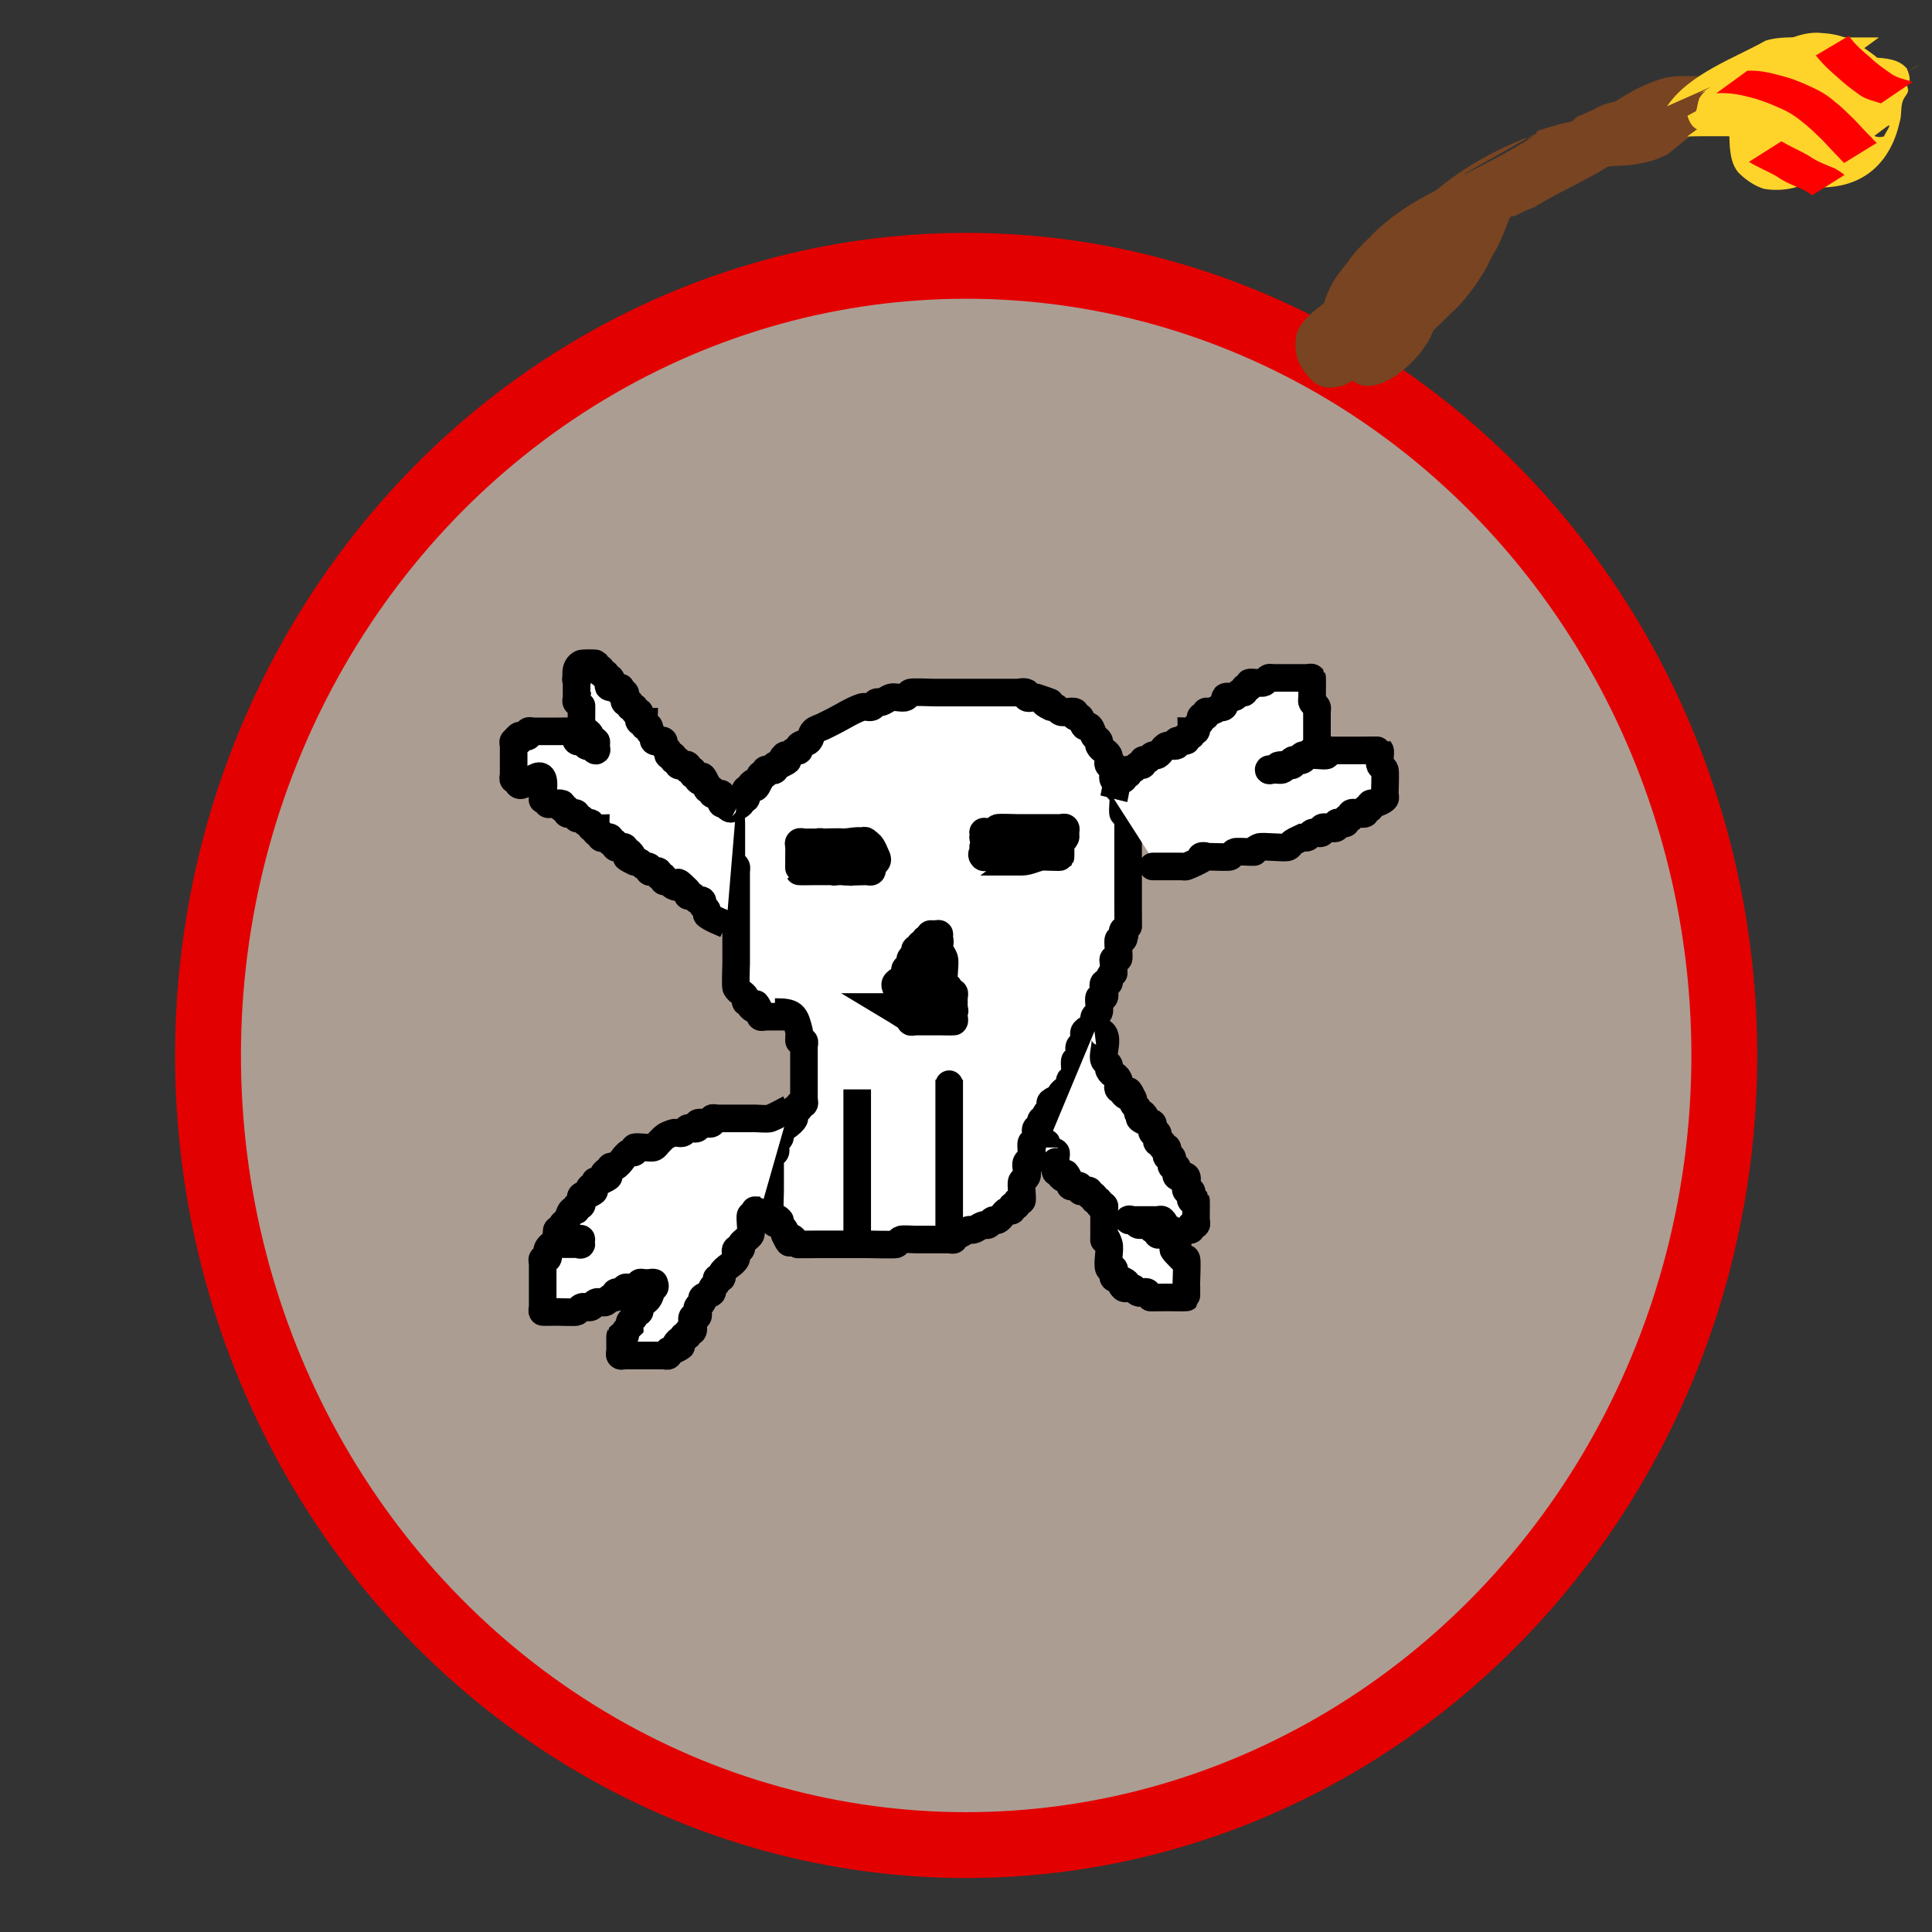 <?xml version="1.0" encoding="UTF-8" standalone="no"?>
<!-- Created with Inkscape (http://www.inkscape.org/) -->

<svg
   xmlns:dc="http://purl.org/dc/elements/1.1/"
   xmlns:cc="http://creativecommons.org/ns#"
   xmlns:rdf="http://www.w3.org/1999/02/22-rdf-syntax-ns#"
   xmlns:svg="http://www.w3.org/2000/svg"
   xmlns="http://www.w3.org/2000/svg"
   xmlns:sodipodi="http://sodipodi.sourceforge.net/DTD/sodipodi-0.dtd"
   xmlns:inkscape="http://www.inkscape.org/namespaces/inkscape"
   width="70"
   height="70"
   viewBox="0 0 70 70"
   id="svg2"
   version="1.1"
   inkscape:version="0.91 r13725"
   sodipodi:docname="bomba.svg">
  <rect x="0" y="0" width="70" height="70" fill="#333333" stroke="none"/>
  <defs
     id="defs4" />
  <sodipodi:namedview
     id="base"
     pagecolor="#ffffff"
     bordercolor="#666666"
     borderopacity="1.0"
     inkscape:pageopacity="0.0"
     inkscape:pageshadow="2"
     inkscape:zoom="5.6990943"
     inkscape:cx="33.992456"
     inkscape:cy="34.531282"
     inkscape:document-units="px"
     inkscape:current-layer="layer1"
     showgrid="false"
     units="px"
     inkscape:window-width="1366"
     inkscape:window-height="706"
     inkscape:window-x="-8"
     inkscape:window-y="-8"
     inkscape:window-maximized="1" />
  <g
     inkscape:label="Layer 1"
     inkscape:groupmode="layer"
     id="layer1"
     transform="translate(0,-982.362)">
    <ellipse
       style="fill:#ac9d93;fill-opacity:1;stroke:#e30000;stroke-width:2.386;stroke-opacity:1"
       id="path3336"
       cx="35.006"
       cy="1020.603"
       rx="27.469"
       ry="28.61" />
    <path
       style="fill:#784421;fill-opacity:1;stroke:none;stroke-opacity:1"
       id="path4142"
       d="m 47.745,994.684 c 0.1,-0.381 0.113,-0.776 0.192,-1.16 0.048,-0.324 0.191,-0.613 0.337,-0.902 0.153,-0.266 0.35,-0.502 0.541,-0.741 0.217,-0.332 0.489,-0.617 0.776,-0.888 0.969,-1.022 2.244,-1.703 3.555,-2.225 0.294,-0.085 0.06,-0.004 0.316,-0.127 0.047,-0.023 0.189,-0.087 0.144,-0.061 -4.415,2.553 -3.246,1.834 -2.324,1.321 0.211,-0.165 0.424,-0.332 0.61,-0.525 0.993,-0.86 2.171,-1.538 3.393,-2.015 -0.052,0.144 0.631,-0.316 0.448,-0.212 -0.843,0.478 -3.384,1.891 -2.519,1.453 3.716,-1.882 1.732,-1.28 2.965,-1.646 0.332,-0.098 0.66,-0.185 1.005,-0.225 0.354,-0.032 0.709,-0.031 1.064,-0.032 0.352,2.7e-4 0.703,0.001 1.055,0.002 0.122,1.6e-4 0.207,0.016 0.32,-0.039 0.04,-0.019 0.144,-0.104 0.105,-0.082 -0.859,0.489 -1.718,0.978 -2.577,1.467 0.119,-0.086 0.068,-0.033 0.152,-0.159 0.095,-0.221 -0.116,-0.182 -0.258,-0.146 -0.18,0.054 -0.377,0.022 -0.558,0.059 -0.092,0.019 -0.178,0.064 -0.268,0.093 -0.187,0.04 -0.377,0.071 -0.544,0.17 -0.131,0.112 -0.061,0.062 -0.21,0.149 -0.257,0.096 -0.516,0.184 -0.763,0.305 4.707,-2.567 2.841,-1.72 1.892,-1.018 -0.285,0.19 -0.554,0.402 -0.83,0.603 -0.231,0.19 -0.457,0.384 -0.706,0.552 -0.22,0.171 -0.421,0.363 -0.616,0.563 -0.257,0.217 -0.46,0.488 -0.66,0.756 -0.238,0.285 -0.438,0.598 -0.622,0.919 -0.154,0.252 -0.26,0.511 -0.333,0.796 -0.12,0.388 -0.246,0.774 -0.376,1.158 -0.17,0.464 -0.324,0.933 -0.489,1.399 -0.352,1.187 -2.416,2.954 -3.171,1.633 -0.18,-0.256 -0.253,-0.555 -0.301,-0.859 -0.039,-0.348 -0.052,-0.7 -0.036,-1.049 0.031,-0.283 0.145,-0.549 0.285,-0.795 0.124,-0.279 0.307,-0.521 0.486,-0.766 0.258,-0.297 0.461,-0.634 0.696,-0.948 0.288,-0.333 0.613,-0.635 0.928,-0.943 0.269,-0.251 0.547,-0.486 0.834,-0.714 1.203,-0.075 2.184,-1.611 3.469,-1.837 0.211,-0.041 0.43,-0.004 0.635,-0.077 0.11,-0.04 0.215,-0.094 0.324,-0.136 0.346,-0.123 0.713,-0.154 1.077,-0.173 0.354,-0.059 0.689,-0.18 1.037,-0.263 0.218,-0.079 0.479,-0.01 0.686,-0.124 0.478,-0.263 -0.21,0.051 0.209,-0.133 0.188,0.021 0.32,0.24 0.283,0.425 -0.014,0.067 -0.116,0.157 -0.156,0.198 -0.909,0.819 -2.371,1.439 -3.228,1.931 -0.353,0.203 0.066,-0.011 -0.291,0.165 -0.131,0.117 -0.306,0.144 -0.459,0.216 -0.145,0.068 -0.262,0.146 -0.417,0.197 -0.299,0.042 -0.565,0.17 -0.863,0.219 -0.317,0.006 -0.587,0.101 -0.845,0.28 -0.981,0.517 -0.668,0.355 2.367,-1.367 0.05,-0.028 -0.095,0.063 -0.14,0.098 -0.128,0.099 -0.231,0.22 -0.341,0.337 -0.24,0.24 -0.354,0.543 -0.469,0.854 -0.124,0.299 -0.238,0.608 -0.412,0.882 -0.157,0.238 -0.243,0.511 -0.399,0.749 -0.161,0.242 -0.307,0.494 -0.493,0.717 -0.191,0.262 -0.41,0.5 -0.649,0.719 -0.193,0.182 -0.373,0.378 -0.573,0.554 -0.875,0.912 -2.479,1.592 -3.327,2.085 -0.32,0.09 -0.643,0.146 -0.946,-0.012 -0.275,-0.141 -0.45,-0.413 -0.622,-0.66 -0.21,-0.344 -0.229,-0.737 -0.178,-1.126 0.084,-0.366 0.355,-0.624 0.622,-0.87 0.948,-0.809 2.141,-1.272 3.184,-1.934 0.825,-0.524 -1.692,0.979 -2.54,1.465 -0.041,0.023 0.078,-0.052 0.118,-0.078 0.934,-0.529 1.858,-1.076 2.801,-1.588 0.05,-0.027 0.113,-0.012 0.169,-0.025 0.058,-0.014 0.115,-0.033 0.17,-0.055 0.204,-0.082 0.407,-0.158 0.615,-0.234 0.079,-0.036 0.16,-0.069 0.238,-0.108 1.468,-0.737 -3.344,1.945 -1.959,1.123 0.069,-0.041 0.138,-0.084 0.208,-0.124 0.945,-0.548 1.891,-1.095 2.837,-1.643 0.962,-0.46 2.337,-1.292 -2.138,1.25 -0.054,0.031 0.104,-0.069 0.154,-0.106 0.128,-0.095 0.192,-0.155 0.313,-0.261 0.306,-0.251 0.557,-0.556 0.851,-0.819 0.219,-0.193 0.428,-0.396 0.645,-0.592 1.025,-0.668 0.11,-0.075 2.926,-1.687 0.048,-0.027 0.191,-0.107 0.144,-0.08 -0.833,0.48 -3.328,1.931 -2.502,1.439 0.304,-0.182 6.729,-3.879 0.312,-0.184 1.74,-1.06 5.676,-3.266 0.408,-0.254 -0.042,0.024 0.08,-0.055 0.122,-0.079 2.657,-1.517 1.859,-1.098 2.936,-1.661 -6.639,3.808 0.195,-0.115 0.294,-0.17 0.838,-0.469 -3.34,1.897 -2.497,1.437 0.951,-0.52 1.882,-1.076 2.822,-1.615 0.056,-0.032 0.221,-0.129 0.166,-0.097 -0.826,0.475 -1.652,0.951 -2.478,1.426 0.337,-0.183 0.639,-0.415 0.944,-0.646 1.085,-0.796 2.233,-1.555 3.511,-1.983 0.329,-0.036 0.609,-0.197 0.908,-0.321 0.304,-0.197 0.655,-0.263 1.008,-0.303 0.354,-0.03 0.71,-0.027 1.064,-0.027 0.302,-0.011 0.606,0.022 0.907,-0.007 -2.245,1.878 -1.756,1.842 -3.336,1.836 -0.355,-8.6e-4 -0.71,-6.5e-4 -1.066,-5.7e-4 -0.353,9e-5 -0.705,1.3e-4 -1.058,1.6e-4 -0.23,0.015 -0.468,-0.036 -0.691,0.036 -0.113,0.037 -0.22,0.091 -0.331,0.133 -0.961,0.329 -2.705,1.464 2.217,-1.31 0.222,-0.125 -0.226,0.162 -0.312,0.244 -0.158,0.185 -0.126,0.386 -0.05,0.598 0.074,0.192 0.133,0.439 0.251,0.112 0.241,-0.168 0.55,-0.189 0.834,-0.215 0.23,-0.039 0.47,0.008 0.699,-0.022 0.099,-0.013 0.192,-0.052 0.289,-0.077 0.325,-0.027 0.584,-0.159 0.87,-0.296 0.19,-0.066 0.103,-0.021 0.261,-0.132 0,0 -2.427,1.953 -2.427,1.953 l 0,0 c -0.181,0.071 -0.091,0.033 -0.27,0.115 -0.291,0.127 -0.603,0.181 -0.914,0.24 -0.329,0.05 -0.666,0.021 -0.995,0.082 -0.285,0.056 -0.544,0.157 -0.798,0.298 -0.291,-0.047 -0.446,-0.271 -0.526,-0.543 -0.109,-0.279 -0.191,-0.576 -0.081,-0.869 0.068,-0.141 0.134,-0.264 0.275,-0.347 1.405,-0.828 1.943,-1.368 3.128,-1.734 0.356,-0.105 0.715,-0.099 1.084,-0.09 0.352,3e-5 0.705,7e-5 1.057,2e-4 0.356,10e-5 0.711,3.8e-4 1.067,-4.6e-4 1.499,-0.006 1.721,-0.385 -1.72,1.834 -0.287,-0.045 -0.586,0.008 -0.875,-0.012 -0.346,0.003 -0.694,0.006 -1.036,0.066 -0.341,0.074 -0.654,0.208 -0.965,0.366 -0.297,0.132 -0.61,0.202 -0.915,0.31 -0.101,0.043 -0.204,0.081 -0.302,0.129 -0.044,0.022 -0.172,0.099 -0.129,0.074 4.645,-2.717 3.05,-1.947 2.256,-1.271 -0.331,0.2 -0.595,0.489 -0.946,0.659 -0.94,0.547 -1.88,1.097 -2.821,1.642 -0.056,0.033 -0.229,0.125 -0.172,0.092 0.829,-0.482 3.329,-1.909 2.492,-1.441 -0.946,0.53 -1.873,1.092 -2.818,1.623 -1.055,0.593 8.379,-4.82 -0.306,0.166 -1.027,0.489 -0.138,0.07 2.401,-1.401 0.042,-0.024 -0.086,0.045 -0.128,0.069 -0.93,0.539 -1.859,1.081 -2.789,1.621 -0.789,0.458 3.535,-2.086 2.37,-1.372 -0.933,0.547 -1.891,1.053 -2.798,1.642 -0.804,0.523 3.321,-1.922 2.491,-1.442 -0.939,0.542 -1.875,1.088 -2.814,1.629 -0.049,0.028 -0.199,0.107 -0.151,0.078 0.842,-0.491 1.686,-0.978 2.53,-1.466 0.041,-0.024 -0.082,0.049 -0.123,0.073 -0.274,0.12 -0.434,0.379 -0.679,0.545 -0.374,0.376 0.125,-0.113 -0.281,0.246 -0.156,0.138 -0.269,0.313 -0.414,0.457 -0.048,0.048 -0.108,0.083 -0.162,0.124 -1.021,0.989 -2.34,1.576 -3.595,2.232 0.814,-0.472 1.625,-0.947 2.441,-1.415 0.071,-0.041 -0.137,0.09 -0.207,0.133 -0.073,0.044 -0.147,0.085 -0.221,0.127 -1.107,0.637 -2.165,1.4 -3.364,1.861 -1.17,0.43 -3.254,1.277 1.582,-1.115 -1.096,0.576 0.415,-0.22 -2.906,1.688 -0.844,0.485 1.681,-0.984 2.522,-1.473 0.046,-0.026 -0.091,0.053 -0.133,0.085 -0.303,0.227 0.054,0.004 -0.276,0.199 -0.252,0.207 -0.517,0.422 -0.7,0.692 -0.108,0.297 -0.102,0.616 0.063,0.892 0.141,0.199 0.278,0.418 0.523,0.494 0.273,0.024 0.551,-0.058 0.784,-0.197 -4.52,2.64 -2.899,1.797 -1.976,1.075 0.165,-0.211 0.383,-0.379 0.577,-0.563 0.209,-0.239 0.479,-0.417 0.659,-0.683 0.164,-0.233 0.369,-0.434 0.503,-0.69 0.023,-0.038 0.046,-0.076 0.069,-0.114 0.027,-0.031 0.06,-0.058 0.082,-0.093 0.109,-0.171 0.163,-0.367 0.253,-0.548 0.055,-0.085 0.125,-0.159 0.179,-0.243 0.115,-0.178 0.134,-0.406 0.27,-0.574 0.106,-0.33 0.196,-0.679 0.419,-0.952 0.809,-1.121 2.19,-1.591 3.397,-2.235 0.292,-0.121 0.594,-0.161 0.902,-0.216 0.279,-0.081 0.558,-0.161 0.831,-0.259 0.286,-0.142 0.577,-0.272 0.854,-0.434 1.613,-0.911 -3.695,2.204 -1.788,1.039 0.01,-0.009 0.124,-0.123 0.164,-0.121 0.088,0.004 0.236,0.187 0.144,0.255 -0.283,0.134 -0.617,0.09 -0.91,0.201 -0.351,0.099 -0.706,0.191 -1.071,0.22 -0.351,0.037 -0.697,0.104 -1.026,0.237 -0.323,0.107 -0.657,0.114 -0.985,0.199 -1.092,0.394 -2.671,1.538 1.899,-1.199 -0.318,0.194 -0.593,0.436 -0.867,0.687 -0.335,0.273 -0.614,0.61 -0.938,0.894 -0.261,0.293 -0.444,0.638 -0.699,0.936 -0.179,0.226 -0.371,0.461 -0.489,0.72 -0.122,0.226 -0.276,0.442 -0.342,0.692 -0.076,0.316 -0.014,0.653 -0.004,0.975 0.033,0.267 0.085,0.525 0.254,0.743 0.037,0.055 0.023,0.063 0.046,0.019 -0.885,0.502 -1.77,1.004 -2.655,1.506 -0.026,0.015 0.065,9.3e-4 0.09,-0.016 0.08,-0.052 0.144,-0.194 0.184,-0.266 0.166,-0.468 0.342,-0.932 0.496,-1.405 0.142,-0.37 0.221,-0.758 0.361,-1.128 0.092,-0.289 0.1,-0.606 0.31,-0.847 0.148,-0.353 0.377,-0.675 0.608,-0.978 0.207,-0.27 0.388,-0.557 0.622,-0.806 0.223,-0.171 0.387,-0.402 0.61,-0.57 0.215,-0.221 0.513,-0.331 0.709,-0.575 0.274,-0.206 0.548,-0.404 0.821,-0.612 0.175,-0.111 0.091,-0.049 0.253,-0.189 0.997,-0.694 2.396,-1.066 3.194,-1.861 0.255,-0.096 0.508,-0.206 0.746,-0.337 0.249,-0.139 0.528,-0.18 0.801,-0.254 0.289,-0.064 0.591,-0.079 0.886,-0.087 0.33,0.072 0.567,0.31 0.554,0.663 -0.277,1.332 -2.042,1.987 -3.339,1.952 -0.351,-7.1e-4 -0.702,-0.002 -1.053,4.6e-4 -0.347,0.005 -0.695,0.011 -1.037,0.068 -0.33,0.065 -0.652,0.165 -0.968,0.281 -0.046,0.023 -0.183,0.095 -0.139,0.069 0.839,-0.489 3.366,-1.94 2.523,-1.457 -1.224,0.702 -2.086,1.343 -3.266,1.809 -1.579,0.853 3.625,-2.196 1.923,-1.103 -0.207,0.174 -0.374,0.393 -0.596,0.549 -0.126,0.132 -0.058,0.08 -0.216,0.17 -1.19,0.681 -2.082,1.321 -3.245,1.789 -1.032,0.565 0.354,-0.192 2.345,-1.362 0.051,-0.03 -0.109,0.044 -0.161,0.072 -0.18,0.101 -0.323,0.25 -0.451,0.409 -0.28,0.258 -0.571,0.508 -0.786,0.824 -0.163,0.255 -0.376,0.473 -0.542,0.723 -0.184,0.23 -0.315,0.527 -0.388,0.811 -0.099,0.376 -0.141,0.754 -0.177,1.141 0,0 -2.813,1.364 -2.813,1.364 z"
       inkscape:connector-curvature="0" />
    <path
       style="fill:#ffd42a;fill-opacity:1;stroke:none;stroke-opacity:1"
       id="path4144"
       d="m 64.38,984.812 c 0.374,0.166 0.78,0.234 1.183,0.28 0.369,0.034 0.74,0.034 1.11,0.035 0.244,-0.043 0.534,0.064 0.771,-0.019 -2.218,1.858 -1.796,1.846 -3.389,1.842 -0.394,0.032 -0.648,-0.198 -0.841,-0.514 -0.174,-0.243 -0.312,-0.511 -0.165,-0.797 0.985,-0.601 2.473,-2.286 3.606,-1.227 0.31,0.348 0.447,0.815 0.614,1.243 0.089,0.39 0.277,0.739 0.436,1.101 0.12,0.302 0.193,0.614 -0.007,0.893 -1.293,0.805 -2.327,1.804 -3.79,1.554 -0.355,-0.112 -0.666,-0.332 -0.927,-0.593 -0.228,-0.272 -0.279,-0.614 -0.309,-0.956 -0.02,-0.351 -0.015,-0.702 -0.014,-1.054 0.014,-0.208 -0.04,-0.629 0.19,-0.76 0.932,-0.529 1.881,-1.026 2.822,-1.539 0.317,0.046 0.609,0.2 0.904,0.319 0.185,0.073 0.412,0.266 0.628,0.22 0.032,-0.007 0.108,-0.07 0.08,-0.054 -0.887,0.495 -1.77,0.994 -2.656,1.492 0.017,0.033 0.051,0.061 0.05,0.098 -9.24e-4,0.03 -0.062,0.005 -0.201,-0.022 -0.209,-0.041 -0.417,-0.065 -0.629,-0.084 -0.147,-0.009 -0.253,-0.03 -0.395,0.016 -0.049,0.016 -0.179,0.099 -0.135,0.074 0.856,-0.48 1.713,-0.96 2.569,-1.44 -0.101,0.044 -0.066,0.014 -0.118,0.073 0.252,0.246 0.672,0.256 1.004,0.29 0.547,0.023 1.102,0.072 1.647,-0.001 0.92,-0.39 2.838,-1.552 -2.172,1.261 -0.032,0.018 0.139,-0.061 0.112,-0.181 -0.313,-0.08 -0.641,-0.133 -0.961,-0.082 -0.225,0.03 -0.427,0.131 -0.616,0.249 -0.044,0.027 -0.181,0.101 -0.136,0.075 0.847,-0.488 1.695,-0.975 2.543,-1.462 -0.206,0.139 -0.373,0.337 -0.445,0.576 0.016,0.27 0.206,0.505 0.348,0.727 0.19,0.206 0.365,0.427 0.572,0.617 0.18,0.223 0.308,0.308 0.589,0.248 0.556,-0.97 0.064,-0.07 -2.51,1.374 -0.035,0.02 0.061,-0.054 0.085,-0.087 0.031,-0.043 0.053,-0.092 0.076,-0.139 0.084,-0.17 0.075,-0.168 0.134,-0.353 0.098,-0.356 0.081,-0.729 0.227,-1.072 -0.025,-0.039 0.076,-0.093 0.057,-0.14 -0.054,-0.137 -0.555,-0.516 -0.676,-0.619 -0.371,-0.331 -0.793,-0.61 -1.258,-0.79 -0.338,-0.11 -0.694,-0.115 -1.046,-0.12 -0.091,0.036 -0.192,0.042 -0.283,0.077 -0.046,0.018 -0.174,0.092 -0.131,0.068 0.85,-0.481 1.7,-0.961 2.552,-1.44 0.043,-0.024 -0.084,0.051 -0.127,0.076 -0.93,0.54 -1.86,1.078 -2.79,1.617 6.009,-3.466 0.537,-0.306 -0.284,0.152 -0.849,0.474 1.685,-0.971 2.529,-1.452 0.331,-0.189 -0.293,0.188 -0.351,0.231 -0.197,0.191 -0.216,0.477 -0.323,0.719 -0.986,0.775 -2.574,2.569 -2.994,1.146 0,0 2.747,-1.489 2.747,-1.489 l 0,0 c 0.016,0.082 0.029,0.125 -0.012,0.004 -0.877,0.513 -1.754,1.026 -2.631,1.539 0.294,-0.108 0.215,-0.472 0.341,-0.711 0.096,-0.15 0.172,-0.221 0.325,-0.31 0.931,-0.541 1.871,-1.067 2.794,-1.622 0.031,-0.019 -7.227,4.182 0.281,-0.163 -0.844,0.49 -1.686,0.984 -2.532,1.471 -0.043,0.025 0.08,-0.061 0.123,-0.086 0.875,-0.502 2.049,-1.668 3.285,-1.643 0.378,0.021 0.756,0.062 1.105,0.223 0.467,0.23 0.894,0.529 1.281,0.879 0.267,0.222 0.859,0.597 0.89,0.974 0.004,0.043 -0.022,0.084 -0.034,0.125 -0.046,0.079 -0.108,0.149 -0.145,0.233 -0.107,0.246 -0.042,0.537 -0.126,0.79 -0.297,1.361 -1.223,2.482 -3.107,2.373 -0.296,-0.052 -0.527,-0.22 -0.716,-0.451 -0.212,-0.218 -0.418,-0.443 -0.608,-0.68 -0.178,-0.285 -0.375,-0.575 -0.446,-0.908 -0.007,-0.338 0.134,-0.562 0.338,-0.818 0.711,-0.417 2.329,-1.765 3.607,-1.842 0.423,0.025 0.895,0.054 1.189,0.396 0.042,0.099 0.185,0.44 0.04,0.534 -1.088,0.709 -1.958,1.587 -3.187,1.736 -0.562,0.018 -1.127,0.003 -1.686,-0.05 -0.483,-0.075 -0.982,-0.169 -1.251,-0.623 -0.02,-0.072 -0.055,-0.142 -0.059,-0.217 -0.003,-0.058 -0.012,-0.139 0.037,-0.17 1.718,-1.066 1.987,-1.732 3.385,-1.571 0.321,0.043 0.823,0.06 1.038,0.348 0.051,0.068 0.075,0.152 0.112,0.228 -2.495,1.449 -1.985,1.99 -3.526,1.293 -0.255,-0.103 -0.527,-0.24 -0.805,-0.161 0.856,-0.495 1.718,-0.978 2.567,-1.484 0.036,-0.021 -0.084,0.013 -0.123,0.027 -0.202,0.072 -0.215,0.272 -0.205,0.46 -0.002,0.343 -0.006,0.687 0.005,1.03 0.015,0.263 0.022,0.545 0.201,0.755 0.229,0.209 0.483,0.397 0.802,0.427 1.347,0.021 2.689,-0.959 -1.646,1.376 0.36,-0.043 0.304,-0.202 0.205,-0.503 -0.151,-0.37 -0.333,-0.729 -0.422,-1.123 -0.141,-0.379 -0.264,-0.802 -0.554,-1.096 -0.159,-0.114 -0.312,-0.161 -0.508,-0.11 -0.042,0.011 -0.161,0.065 -0.124,0.043 0.855,-0.503 1.719,-0.992 2.579,-1.487 -0.396,-0.035 -0.191,0.138 -0.06,0.366 0.16,0.251 0.379,0.272 0.664,0.253 1.599,-0.004 1.272,-0.245 -1.672,1.844 -0.24,-0.037 -0.493,-0.004 -0.737,-0.017 -0.376,-0.006 -0.754,-0.016 -1.127,-0.072 -0.412,-0.068 -0.812,-0.182 -1.218,-0.277 0,0 2.565,-1.787 2.565,-1.787 z"
       inkscape:connector-curvature="0" />
    <path
       style="fill:#ffd42a;fill-opacity:1;stroke:none;stroke-opacity:1"
       id="path4146"
       d="m 60.4,986.212 c 0.8,-1.185 2.479,-1.757 3.569,-2.377 0.362,-0.112 0.743,-0.118 1.119,-0.123 0.353,-5.5e-4 0.707,0.003 1.06,0.005 0.351,0.002 0.701,0.002 1.052,0.002 0.292,10e-5 0.585,7e-5 0.877,6e-5 0,0 -2.512,1.825 -2.512,1.825 l 0,0 c -0.292,-10e-6 -0.585,0 -0.877,-2.8e-4 -0.351,-4.2e-4 -0.702,-0.001 -1.053,-0.003 -0.351,-0.002 -0.702,-0.007 -1.053,0.004 -0.356,0.019 -0.714,0.052 -1.035,0.221 0.825,-0.48 1.651,-0.957 2.474,-1.44 0.06,-0.035 -0.125,0.06 -0.184,0.097 -0.223,0.136 -0.415,0.327 -0.583,0.524 0,0 -2.854,1.265 -2.854,1.265 z"
       inkscape:connector-curvature="0" />
    <path
       style="fill:#ffd42a;fill-opacity:1;stroke:none;stroke-opacity:1"
       id="path4148"
       d="m 63.66,985.468 c 0.396,0.014 0.792,0.01 1.188,0.009 0.374,-0.001 0.748,-0.002 1.122,-0.002 0.236,-0.002 0.467,-0.014 0.698,0.036 0,0 -2.542,1.795 -2.542,1.795 l 0,0 c -0.223,-0.009 -0.445,-0.005 -0.668,-0.006 -0.372,-3.7e-4 -0.744,-0.001 -1.115,-0.002 -0.404,-0.001 -0.809,-0.005 -1.213,0.009 0,0 2.529,-1.838 2.529,-1.838 z"
       inkscape:connector-curvature="0" />
    <path
       style="fill:#ff0000;fill-opacity:1;stroke:none;stroke-opacity:1"
       id="path4152"
       d="m 63.309,984.926 c 0.414,-0.024 0.81,0.066 1.205,0.175 0.39,0.095 0.765,0.244 1.126,0.419 0.305,0.132 0.594,0.307 0.841,0.531 0.256,0.187 0.468,0.421 0.698,0.636 0.214,0.22 0.413,0.455 0.637,0.666 0.118,0.133 0.057,0.072 0.182,0.186 0,0 -1.18,0.728 -1.18,0.728 l 0,0 c -0.127,-0.123 -0.067,-0.06 -0.182,-0.188 -0.218,-0.215 -0.418,-0.447 -0.632,-0.666 -0.231,-0.214 -0.446,-0.443 -0.701,-0.631 -0.242,-0.209 -0.518,-0.377 -0.813,-0.502 -0.359,-0.164 -0.727,-0.308 -1.111,-0.4 -0.392,-0.104 -0.788,-0.168 -1.196,-0.137 0,0 1.124,-0.817 1.124,-0.817 z"
       inkscape:connector-curvature="0" />
    <path
       style="fill:#ff0000;fill-opacity:1;stroke:none;stroke-opacity:1"
       id="path4154"
       d="m 66.987,983.66 c 0.216,0.314 0.504,0.556 0.792,0.798 0.227,0.224 0.491,0.397 0.747,0.583 0.232,0.154 0.509,0.199 0.769,0.289 0,0 -1.147,0.777 -1.147,0.777 l 0,0 c -0.27,-0.093 -0.559,-0.144 -0.791,-0.322 -0.261,-0.184 -0.514,-0.376 -0.749,-0.595 -0.296,-0.251 -0.576,-0.514 -0.817,-0.82 0,0 1.195,-0.709 1.195,-0.709 z"
       inkscape:connector-curvature="0" />
    <path
       style="fill:#ff0000;fill-opacity:1;stroke:none;stroke-opacity:1"
       id="path4156"
       d="m 64.541,987.482 c 0.329,0.192 0.676,0.339 1.007,0.53 0.282,0.206 0.613,0.318 0.931,0.453 0.124,0.072 0.241,0.144 0.351,0.235 0,0 -1.173,0.738 -1.173,0.738 l 0,0 c -0.104,-0.078 -0.213,-0.147 -0.329,-0.206 -0.32,-0.141 -0.65,-0.262 -0.936,-0.469 -0.335,-0.196 -0.695,-0.334 -1.025,-0.537 0,0 1.174,-0.743 1.174,-0.743 z"
       inkscape:connector-curvature="0" />
    <path
       style="fill:#ffffff;fill-rule:evenodd;stroke:#000000;stroke-width:1px;stroke-linecap:butt;stroke-linejoin:miter;stroke-opacity:1"
       d="m 28.777,1019.199 c -0.351,0 -0.702,0 -1.053,0 -0.058,0 -0.134,0.041 -0.175,0 -0.041,-0.041 0.026,-0.123 0,-0.175 -0.365,-0.73 0.012,0.188 -0.351,-0.175 -0.041,-0.041 0.041,-0.134 0,-0.175 -0.041,-0.041 -0.134,0.041 -0.175,0 -0.041,-0.041 0.026,-0.123 0,-0.175 -0.074,-0.148 -0.277,-0.203 -0.351,-0.351 -0.032,-0.063 0,-0.755 0,-0.877 0,-0.76 0,-1.521 0,-2.281 0,-0.292 0,-0.585 0,-0.877 0,-0.058 0,-0.117 0,-0.175 0,-0.058 0.026,-0.123 0,-0.175 -0.037,-0.074 -0.138,-0.102 -0.175,-0.175 -0.026,-0.052 0,-0.117 0,-0.175 0,-0.117 0,-0.234 0,-0.351 0,-0.292 0,-0.585 0,-0.877 0,-0.079 -0.027,-0.473 0,-0.526 0.365,-0.73 -0.012,0.188 0.351,-0.175 0.041,-0.041 -0.041,-0.134 0,-0.175 0.041,-0.041 0.134,0.041 0.175,0 0.083,-0.083 -0.083,-0.268 0,-0.351 0.041,-0.041 0.134,0.041 0.175,0 0.041,-0.041 -0.041,-0.134 0,-0.175 0.363,-0.363 -0.014,0.555 0.351,-0.175 0.026,-0.052 -0.041,-0.134 0,-0.175 0.041,-0.041 0.134,0.041 0.175,0 0.041,-0.041 -0.041,-0.134 0,-0.175 0.083,-0.083 0.268,0.083 0.351,0 0.041,-0.041 -0.041,-0.134 0,-0.175 0.041,-0.041 0.123,0.026 0.175,0 0.73,-0.365 -0.188,0.012 0.175,-0.351 0.041,-0.041 0.123,0.026 0.175,0 0.074,-0.037 0.101,-0.138 0.175,-0.175 0.052,-0.026 0.134,0.041 0.175,0 0.041,-0.041 -0.041,-0.134 0,-0.175 0.092,-0.092 0.258,-0.083 0.351,-0.175 0.092,-0.092 0.083,-0.258 0.175,-0.351 0.092,-0.092 0.234,-0.117 0.351,-0.175 0.117,-0.058 0.234,-0.117 0.351,-0.175 0.351,-0.175 0.681,-0.402 1.053,-0.526 0.111,-0.037 0.24,0.037 0.351,0 0.078,-0.026 0.101,-0.139 0.175,-0.175 0.052,-0.026 0.12,0.019 0.175,0 0.124,-0.041 0.227,-0.134 0.351,-0.175 0.121,-0.04 0.423,0.052 0.526,0 0.074,-0.037 0.101,-0.138 0.175,-0.175 0.063,-0.032 0.755,0 0.877,0 0.643,0 1.287,0 1.93,0 0.351,0 0.702,0 1.053,0 0.117,0 0.246,-0.052 0.351,0 0.052,0.026 -0.041,0.134 0,0.175 0.083,0.083 0.24,-0.037 0.351,0 1.271,0.424 -0.277,-0.051 0.526,0.351 0.052,0.026 0.123,-0.026 0.175,0 0.074,0.037 0.101,0.139 0.175,0.175 0.14,0.07 0.386,-0.07 0.526,0 0.052,0.026 -0.041,0.134 0,0.175 0.041,0.041 0.134,-0.041 0.175,0 0.092,0.092 0.083,0.259 0.175,0.351 0.041,0.041 0.134,-0.041 0.175,0 0.092,0.092 0.103,0.242 0.175,0.351 0.046,0.069 0.138,0.102 0.175,0.175 0.026,0.052 -0.026,0.123 0,0.175 0.074,0.148 0.277,0.203 0.351,0.351 0.052,0.105 -0.083,0.268 0,0.351 0.041,0.041 0.134,-0.041 0.175,0 0.088,0.088 -0.088,0.439 0,0.526 0.041,0.041 0.134,-0.041 0.175,0 0.083,0.083 -0.083,0.268 0,0.351 0.041,0.041 0.134,-0.041 0.175,0 0.054,0.054 -0.054,0.823 0,0.877 0.041,0.041 0.134,-0.041 0.175,0 0.006,0.01 0,0.484 0,0.526 0,0.936 0,1.872 0,2.808 0,0.083 0.008,0.869 0,0.877 -0.041,0.041 -0.134,-0.041 -0.175,0 -0.083,0.083 0.083,0.268 0,0.351 -0.041,0.041 -0.134,-0.041 -0.175,0 -0.042,0.042 0.042,0.66 0,0.702 -0.041,0.041 -0.134,-0.041 -0.175,0 -0.041,0.041 0,0.117 0,0.175 0,0.058 0,0.117 0,0.175 0,0.411 0.041,-0.083 -0.175,0.351 -0.026,0.052 0.041,0.134 0,0.175 -0.041,0.041 -0.134,-0.041 -0.175,0 -0.088,0.088 0.088,0.439 0,0.526 -0.041,0.041 -0.134,-0.041 -0.175,0 -0.036,0.036 0.035,0.457 0,0.526 -0.037,0.074 -0.138,0.102 -0.175,0.175 -0.052,0.105 0.052,0.246 0,0.351 -0.365,0.73 0.012,-0.188 -0.351,0.175 -0.088,0.088 0.088,0.439 0,0.526 -0.041,0.041 -0.134,-0.041 -0.175,0 -0.088,0.088 0.088,0.439 0,0.526 -0.041,0.041 -0.134,-0.041 -0.175,0 -0.042,0.042 0.042,0.66 0,0.702 -0.041,0.041 -0.134,-0.041 -0.175,0 -0.041,0.041 0.026,0.123 0,0.175 -0.074,0.148 -0.277,0.203 -0.351,0.351 -0.026,0.052 0.041,0.134 0,0.175 -0.041,0.041 -0.123,-0.026 -0.175,0 -0.388,0.194 -0.054,0.109 -0.175,0.351 -0.037,0.074 -0.138,0.102 -0.175,0.175 -0.052,0.105 0.117,0.351 0,0.351 -0.058,0 0.058,-0.175 0,-0.175 -0.365,0 -0.071,0.246 -0.175,0.351 -0.041,0.041 -0.134,-0.041 -0.175,0 -0.088,0.088 0.088,0.439 0,0.526 -0.041,0.041 -0.134,-0.041 -0.175,0 -0.042,0.042 0.042,0.66 0,0.702 -0.041,0.041 -0.149,-0.052 -0.175,0 -0.078,0.157 0.078,0.369 0,0.526 -0.037,0.074 -0.138,0.102 -0.175,0.175 -0.048,0.095 0.048,0.654 0,0.702 -0.041,0.041 -0.134,-0.041 -0.175,0 -0.041,0.041 0.041,0.134 0,0.175 -0.041,0.041 -0.134,-0.041 -0.175,0 -0.041,0.041 0.041,0.134 0,0.175 -0.041,0.041 -0.123,-0.026 -0.175,0 -0.148,0.074 -0.203,0.277 -0.351,0.351 -0.052,0.026 -0.123,-0.026 -0.175,0 -0.074,0.037 -0.101,0.139 -0.175,0.175 -0.052,0.026 -0.12,-0.018 -0.175,0 -0.124,0.041 -0.227,0.134 -0.351,0.175 -0.055,0.019 -0.12,-0.018 -0.175,0 -0.124,0.041 -0.227,0.134 -0.351,0.175 -0.055,0.018 -0.134,-0.041 -0.175,0 -0.041,0.041 0.041,0.134 0,0.175 -0.041,0.041 -0.117,0 -0.175,0 -0.058,0 -0.117,0 -0.175,0 -0.351,0 -0.702,0 -1.053,0 -0.079,0 -0.473,-0.027 -0.526,0 -0.074,0.037 -0.101,0.139 -0.175,0.175 -0.045,0.023 -0.928,0 -1.053,0 -0.275,0 -1.027,0 -1.755,0 -0.083,0 -0.869,0.01 -0.877,0 -0.041,-0.041 0.041,-0.134 0,-0.175 -0.363,-0.363 0.014,0.555 -0.351,-0.175 -0.026,-0.052 0.026,-0.123 0,-0.175 -0.037,-0.074 -0.138,-0.102 -0.175,-0.175 -0.026,-0.052 0.041,-0.134 0,-0.175 -0.363,-0.363 0.014,0.555 -0.351,-0.175 -0.032,-0.063 0,-0.755 0,-0.877 0,-0.409 0,-0.819 0,-1.228 0,-0.059 -0.041,-0.134 0,-0.175 0.041,-0.041 0.134,0.041 0.175,0 0.083,-0.083 -0.052,-0.246 0,-0.351 0.037,-0.074 0.138,-0.102 0.175,-0.175 0.026,-0.052 -0.026,-0.123 0,-0.175 0.105,-0.21 0.421,-0.316 0.526,-0.526 0.052,-0.105 -0.083,-0.268 0,-0.351 0.041,-0.041 0.134,0.041 0.175,0 0.041,-0.041 -0.041,-0.134 0,-0.175 0.041,-0.041 0.134,0.041 0.175,0 0.041,-0.041 0,-0.117 0,-0.175 0,-0.351 0,-0.702 0,-1.053 0,-0.292 0,-0.585 0,-0.877 0,-0.058 0.041,-0.134 0,-0.175 -0.041,-0.041 -0.134,0.041 -0.175,0 -0.021,-0.021 0.018,-0.279 0,-0.351 -0.155,-0.622 -0.203,-0.702 -0.877,-0.702"
       id="path4158"
       inkscape:connector-curvature="0" />
    <path
       style="fill:none;fill-rule:evenodd;stroke:#000000;stroke-width:1px;stroke-linecap:butt;stroke-linejoin:miter;stroke-opacity:1"
       d="m 31.058,1027.271 c 0,-1.769 0,-4.22 0,-5.439"
       id="path4160"
       inkscape:connector-curvature="0" />
    <path
       style="fill:none;fill-rule:evenodd;stroke:#000000;stroke-width:1px;stroke-linecap:butt;stroke-linejoin:miter;stroke-opacity:1"
       d="m 34.391,1026.92 c 0,-0.468 0,-0.936 0,-1.404 0,-0.877 0,-1.755 0,-2.632 0,-0.292 0,-0.585 0,-0.877 0,-0.117 0,-0.468 0,-0.351 0,0.117 0,0.468 0,0.351 0,-0.175 0,-0.351 0,-0.526"
       id="path4162"
       inkscape:connector-curvature="0" />
    <path
       style="fill:#ffffff;fill-rule:evenodd;stroke:#000000;stroke-width:1px;stroke-linecap:butt;stroke-linejoin:miter;stroke-opacity:1"
       d="m 26.32,1015.865 c -0.234,-0.117 -0.493,-0.194 -0.702,-0.351 -0.047,-0.035 0.026,-0.123 0,-0.175 -0.037,-0.074 -0.138,-0.102 -0.175,-0.175 -0.026,-0.052 0.041,-0.134 0,-0.175 -0.041,-0.041 -0.123,0.026 -0.175,0 -0.074,-0.037 -0.101,-0.138 -0.175,-0.175 -0.052,-0.026 -0.134,0.041 -0.175,0 -0.041,-0.041 0.041,-0.134 0,-0.175 -0.685,-0.685 -0.094,0.041 -0.526,-0.175 -0.074,-0.037 -0.101,-0.138 -0.175,-0.175 -0.052,-0.026 -0.134,0.041 -0.175,0 -0.041,-0.041 0.041,-0.134 0,-0.175 -0.041,-0.041 -0.134,0.041 -0.175,0 -0.041,-0.041 0.041,-0.134 0,-0.175 -0.083,-0.083 -0.268,0.083 -0.351,0 -0.041,-0.041 0.041,-0.134 0,-0.175 -0.041,-0.041 -0.123,0.026 -0.175,0 -0.074,-0.037 -0.101,-0.139 -0.175,-0.175 -0.052,-0.026 -0.123,0.026 -0.175,0 -0.73,-0.365 0.188,0.012 -0.175,-0.351 -0.041,-0.041 -0.134,0.041 -0.175,0 -0.041,-0.041 0.041,-0.134 0,-0.175 -0.083,-0.083 -0.268,0.083 -0.351,0 -0.041,-0.041 0.041,-0.134 0,-0.175 -0.041,-0.041 -0.134,0.041 -0.175,0 -0.041,-0.041 0.041,-0.134 0,-0.175 -0.083,-0.083 -0.268,0.083 -0.351,0 -0.041,-0.041 0.041,-0.134 0,-0.175 -0.041,-0.041 -0.134,0.041 -0.175,0 -0.041,-0.041 0,-0.117 0,-0.175 -0.058,0 -0.134,0.041 -0.175,0 -0.041,-0.041 0.041,-0.134 0,-0.175 -0.041,-0.041 -0.123,0.026 -0.175,0 -0.074,-0.037 -0.101,-0.139 -0.175,-0.175 -0.052,-0.026 -0.134,0.041 -0.175,0 -0.041,-0.041 0.041,-0.134 0,-0.175 -0.083,-0.083 -0.268,0.083 -0.351,0 -0.041,-0.041 0.041,-0.134 0,-0.175 -0.041,-0.041 -0.134,0.041 -0.175,0 -0.041,-0.041 0.041,-0.134 0,-0.175 -0.041,-0.041 -0.175,0.058 -0.175,0 0,-0.059 0.234,0 0.175,0 -0.117,0 -0.234,0 -0.351,0 -0.058,0 -0.134,0.041 -0.175,0 -0.041,-0.041 0.041,-0.134 0,-0.175 -0.234,-0.234 -0.175,0.292 -0.175,-0.175 0.204,-1.373 -0.655,-0.128 -0.877,-0.351 -0.041,-0.041 0.041,-0.134 0,-0.175 -0.041,-0.041 -0.134,0.041 -0.175,0 -0.041,-0.041 0,-0.117 0,-0.175 0,-0.058 0,-0.117 0,-0.175 0,-0.292 0,-0.585 0,-0.877 0,-0.058 -0.041,-0.134 0,-0.175 0.468,0 -0.058,0.058 0.175,-0.175 0.083,-0.083 0.268,0.083 0.351,0 0.041,-0.041 -0.041,-0.134 0,-0.175 0.041,-0.041 0.117,0 0.175,0 0.292,0 0.585,0 0.877,0 0.064,0 0.695,-0.01 0.702,0 0.083,0.083 -0.083,0.268 0,0.351 0.083,0.083 0.268,-0.083 0.351,0 0.041,0.041 -0.041,0.134 0,0.175 0.041,0.041 0.123,-0.026 0.175,0 0.074,0.037 0.093,0.175 0.175,0.175 0.058,0 0,-0.117 0,-0.175 0,-0.058 0.041,-0.134 0,-0.175 -0.041,-0.041 -0.134,0.041 -0.175,0 -0.041,-0.041 0.026,-0.123 0,-0.175 -0.21,-0.42 -0.351,0.111 -0.351,-0.351 0,-0.083 0.008,-0.869 0,-0.877 -0.041,-0.041 -0.134,0.041 -0.175,0 -0.041,-0.041 0,-0.117 0,-0.175 0,-0.058 0,-0.117 0,-0.175 0,-0.117 0,-0.234 0,-0.351 0,-0.058 -0.058,-0.175 0,-0.175 0.058,0 0,0.234 0,0.175 0,-0.239 -0.094,-0.567 0.175,-0.702 0.036,-0.018 0.502,-0.025 0.526,0 0.041,0.041 -0.041,0.134 0,0.175 0.041,0.041 0.134,-0.041 0.175,0 0.041,0.041 -0.041,0.134 0,0.175 0.041,0.041 0.134,-0.041 0.175,0 0.041,0.041 -0.041,0.134 0,0.175 0.041,0.041 0.134,-0.041 0.175,0 0.173,0.173 -0.36,0.351 0.175,0.351 0.468,0 -0.058,-0.058 0.175,0.175 0.041,0.041 0.134,-0.041 0.175,0 0.083,0.083 -0.083,0.268 0,0.351 0.041,0.041 0.134,-0.041 0.175,0 0.041,0.041 -0.041,0.134 0,0.175 0.041,0.041 0.134,-0.041 0.175,0 0.041,0.041 -0.041,0.134 0,0.175 0.041,0.041 0.134,-0.041 0.175,0 0.083,0.083 -0.083,0.268 0,0.351 0.041,0.041 0.117,0 0.175,0 0,0.058 -0.041,0.134 0,0.175 0.041,0.041 0.134,-0.041 0.175,0 0.041,0.041 -0.026,0.123 0,0.175 0.037,0.074 0.138,0.102 0.175,0.175 0.026,0.052 -0.041,0.134 0,0.175 0.083,0.083 0.268,-0.083 0.351,0 0.041,0.041 -0.026,0.123 0,0.175 0.037,0.074 0.138,0.102 0.175,0.175 0.026,0.052 -0.041,0.134 0,0.175 0.041,0.041 0.134,-0.041 0.175,0 0.041,0.041 -0.041,0.134 0,0.175 0.041,0.041 0.134,-0.041 0.175,0 0.041,0.041 -0.041,0.134 0,0.175 0.083,0.083 0.268,-0.083 0.351,0 0.041,0.041 -0.041,0.134 0,0.175 0.041,0.041 0.134,-0.041 0.175,0 0.041,0.041 -0.041,0.134 0,0.175 0.041,0.041 0.134,-0.041 0.175,0 0.041,0.041 -0.041,0.134 0,0.175 0.363,0.363 -0.014,-0.555 0.351,0.175 0.026,0.052 -0.041,0.134 0,0.175 0.041,0.041 0.134,-0.041 0.175,0 0.041,0.041 -0.041,0.134 0,0.175 0.083,0.083 0.268,-0.083 0.351,0 0.083,0.083 -0.083,0.268 0,0.351 0.041,0.041 0.123,-0.026 0.175,0 0.074,0.037 0.234,0.117 0.175,0.175 -0.058,0.058 -0.258,-0.175 -0.175,-0.175 0.131,0 0.234,0.117 0.351,0.175"
       id="path4164"
       inkscape:connector-curvature="0" />
    <path
       style="fill:#ffffff;fill-rule:evenodd;stroke:#000000;stroke-width:1px;stroke-linecap:butt;stroke-linejoin:miter;stroke-opacity:1"
       d="m 40.357,1011.303 c 0.058,-0.234 0.068,-0.486 0.175,-0.702 0.026,-0.052 0.134,0.041 0.175,0 0.041,-0.041 -0.041,-0.134 0,-0.175 0.041,-0.041 0.134,0.041 0.175,0 0.041,-0.041 -0.041,-0.134 0,-0.175 0.041,-0.041 0.123,0.026 0.175,0 0.074,-0.037 0.101,-0.138 0.175,-0.175 0.052,-0.026 0.134,0.041 0.175,0 0.041,-0.041 -0.041,-0.134 0,-0.175 0.041,-0.041 0.123,0.026 0.175,0 0.074,-0.037 0.101,-0.139 0.175,-0.175 0.052,-0.026 0.123,0.026 0.175,0 0.148,-0.074 0.194,-0.299 0.351,-0.351 0.111,-0.037 0.246,0.052 0.351,0 0.052,-0.026 -0.052,-0.149 0,-0.175 0.105,-0.052 0.246,0.052 0.351,0 0.052,-0.026 -0.041,-0.134 0,-0.175 0.041,-0.041 0.134,0.041 0.175,0 0.041,-0.041 0,-0.117 0,-0.175 0.058,0 0.134,0.041 0.175,0 0.041,-0.041 -0.026,-0.123 0,-0.175 0.037,-0.074 0.138,-0.101 0.175,-0.175 0.026,-0.052 -0.041,-0.134 0,-0.175 0.041,-0.041 0.134,0.041 0.175,0 0.041,-0.041 -0.041,-0.134 0,-0.175 0.041,-0.041 0.12,0.019 0.175,0 0.124,-0.041 0.242,-0.103 0.351,-0.175 0.25,0.115 0.152,-0.327 0.175,-0.351 0.083,-0.083 0.246,0.052 0.351,0 0.074,-0.037 0.101,-0.138 0.175,-0.175 0.052,-0.026 0.134,0.041 0.175,0 0.041,-0.041 -0.041,-0.134 0,-0.175 0.041,-0.041 0.134,0.041 0.175,0 0.041,-0.041 -0.041,-0.134 0,-0.175 0.036,-0.036 0.457,0.035 0.526,0 0.074,-0.037 0.101,-0.138 0.175,-0.175 0.052,-0.026 0.117,0 0.175,0 0.058,0 0.117,0 0.175,0 0.351,0 0.702,0 1.053,0 0.058,0 0.134,-0.041 0.175,0 0.006,0.01 0,0.484 0,0.526 0,0.058 0,0.117 0,0.175 0,0.058 -0.026,0.123 0,0.175 0.037,0.074 0.138,0.102 0.175,0.175 0.026,0.052 0,0.117 0,0.175 0,0.058 0,0.117 0,0.175 0,0.292 0,0.585 0,0.877 0,0.058 0,0.117 0,0.175 0,0.059 0.041,0.134 0,0.175 -0.041,0.041 -0.123,-0.026 -0.175,0 -0.074,0.037 -0.101,0.139 -0.175,0.175 -0.052,0.026 -0.123,-0.026 -0.175,0 -0.074,0.037 -0.101,0.139 -0.175,0.175 -0.052,0.026 -0.134,-0.041 -0.175,0 -0.041,0.041 0.041,0.134 0,0.175 -0.041,0.041 -0.117,0 -0.175,0 -0.058,0 -0.117,0 -0.175,0 -0.486,0 0.135,0.175 -0.351,0.175 -0.058,0 -0.175,0.059 -0.175,0 0,-0.058 0.117,0 0.175,0 0.336,0 0.272,0.079 0.526,-0.175 0.058,-0.058 0.101,-0.139 0.175,-0.175 0.105,-0.052 0.246,0.052 0.351,0 0.074,-0.037 0.101,-0.139 0.175,-0.175 0.095,-0.048 0.654,0.048 0.702,0 0.041,-0.041 -0.041,-0.134 0,-0.175 0.041,-0.041 0.117,0 0.175,0 0.351,0 0.702,0 1.053,0 0.064,0 0.695,-0.01 0.702,0 0.036,0.036 -0.035,0.457 0,0.526 0.037,0.074 0.138,0.102 0.175,0.175 0.032,0.064 0,0.755 0,0.877 0,0.058 0.041,0.134 0,0.175 -0.092,0.092 -0.227,0.134 -0.351,0.175 -0.055,0.018 -0.134,-0.041 -0.175,0 -0.041,0.041 0.041,0.134 0,0.175 -0.041,0.041 -0.134,-0.041 -0.175,0 -0.041,0.041 0.041,0.134 0,0.175 -0.088,0.088 -0.439,-0.088 -0.526,0 -0.041,0.041 0.041,0.134 0,0.175 -0.041,0.041 -0.134,-0.041 -0.175,0 -0.041,0.041 0.041,0.134 0,0.175 -0.083,0.083 -0.268,-0.083 -0.351,0 -0.041,0.041 0.041,0.134 0,0.175 -0.088,0.088 -0.439,-0.088 -0.526,0 -0.041,0.041 0.041,0.134 0,0.175 -0.083,0.083 -0.246,-0.052 -0.351,0 -0.074,0.037 -0.101,0.139 -0.175,0.175 -0.052,0.026 -0.117,0 -0.175,0 -0.117,0.058 -0.242,0.103 -0.351,0.175 -0.069,0.046 -0.101,0.139 -0.175,0.175 -0.107,0.053 -0.946,-0.053 -1.053,0 -0.434,0.217 0.061,0.175 -0.351,0.175 -0.079,0 -0.473,-0.027 -0.526,0 -0.074,0.037 -0.101,0.139 -0.175,0.175 -0.046,0.023 -0.61,0 -0.702,0 -0.058,0 -0.117,0 -0.175,0 -0.058,0 -0.175,0.058 -0.175,0 0,-0.058 0.224,-0.032 0.175,0 -0.218,0.145 -0.459,0.254 -0.702,0.351 -0.054,0.022 -0.117,0 -0.175,0 -0.117,0 -0.234,0 -0.351,0 -0.049,0 -1.09,0 -0.526,0"
       id="path4166"
       inkscape:connector-curvature="0" />
    <path
       style="fill:#ffffff;fill-rule:evenodd;stroke:#000000;stroke-width:1px;stroke-linecap:butt;stroke-linejoin:miter;stroke-opacity:1"
       d="m 39.655,1019.725 c 0.703,-0.086 0.234,0.818 0.351,1.053 0.037,0.074 0.138,0.102 0.175,0.175 0.026,0.052 -0.026,0.123 0,0.175 0.115,0.23 0.236,0.121 0.351,0.351 0.052,0.105 -0.083,0.268 0,0.351 0.041,0.041 0.134,-0.041 0.175,0 0.041,0.041 -0.041,0.134 0,0.175 0.363,0.363 -0.014,-0.555 0.351,0.175 0.026,0.052 -0.026,0.123 0,0.175 0.037,0.074 0.138,0.102 0.175,0.175 0.026,0.052 -0.041,0.134 0,0.175 0.041,0.041 0.134,-0.041 0.175,0 0.363,0.363 -0.555,-0.014 0.175,0.351 0.052,0.026 0.134,-0.041 0.175,0 0.083,0.083 -0.083,0.268 0,0.351 0.041,0.041 0.134,-0.041 0.175,0 0.083,0.083 -0.083,0.268 0,0.351 0.041,0.041 0.134,-0.041 0.175,0 0.041,0.041 -0.041,0.134 0,0.175 0.041,0.041 0.134,-0.041 0.175,0 0.083,0.083 -0.083,0.268 0,0.351 0.041,0.041 0.134,-0.041 0.175,0 0.083,0.083 -0.083,0.268 0,0.351 0.041,0.041 0.134,-0.041 0.175,0 0.083,0.083 -0.083,0.268 0,0.351 0.083,0.083 0.268,-0.083 0.351,0 0.088,0.088 -0.088,0.439 0,0.526 0.041,0.041 0.134,-0.041 0.175,0 0.083,0.083 -0.083,0.268 0,0.351 0.041,0.041 0.134,-0.041 0.175,0 0.006,0.01 0,0.484 0,0.526 0,0.059 0,0.117 0,0.175 0,0.058 0.041,0.134 0,0.175 -0.041,0.041 -0.134,-0.041 -0.175,0 -0.041,0.041 0.041,0.134 0,0.175 -0.041,0.041 -0.123,-0.026 -0.175,0 -0.074,0.037 -0.101,0.138 -0.175,0.175 -0.053,0.027 -0.447,0 -0.526,0 -0.058,0 -0.117,0 -0.175,0 -0.058,0 -0.134,0.041 -0.175,0 -0.041,-0.041 0.041,-0.134 0,-0.175 -0.041,-0.041 -0.123,0.026 -0.175,0 -0.074,-0.037 -0.101,-0.139 -0.175,-0.175 -0.105,-0.052 -0.246,0.052 -0.351,0 -0.074,-0.037 -0.101,-0.139 -0.175,-0.175 -0.052,-0.026 -0.175,0.058 -0.175,0 0,-0.059 0.117,0 0.175,0 0.234,0 0.468,0 0.702,0 0.058,0 0.117,0 0.175,0 0.058,0 0.134,-0.041 0.175,0 0.363,0.363 -0.555,-0.014 0.175,0.351 0.052,0.026 0.149,-0.052 0.175,0 0.052,0.105 -0.037,0.24 0,0.351 0.026,0.078 0.138,0.102 0.175,0.175 0.216,0.432 -0.509,-0.158 0.175,0.526 0.041,0.041 0.149,-0.052 0.175,0 0.037,0.074 0,0.73 0,0.877 0,0.043 0.006,0.521 0,0.526 -0.007,0.01 -0.637,0 -0.702,0 -0.064,0 -0.695,0.01 -0.702,0 -0.041,-0.041 0.041,-0.134 0,-0.175 -0.083,-0.083 -0.246,0.052 -0.351,0 -0.074,-0.037 -0.101,-0.138 -0.175,-0.175 -0.105,-0.052 -0.268,0.083 -0.351,0 -0.363,-0.363 0.555,0.014 -0.175,-0.351 -0.052,-0.026 -0.134,0.041 -0.175,0 -0.083,-0.083 0.083,-0.268 0,-0.351 -0.041,-0.041 -0.149,0.052 -0.175,0 -0.075,-0.149 0.058,-0.703 0,-0.877 -0.217,-0.65 -0.175,0.214 -0.175,-0.351 0,-0.292 0,-0.585 0,-0.877 0,-0.058 0.041,-0.134 0,-0.175 -0.041,-0.041 -0.134,0.041 -0.175,0 -0.041,-0.041 0.041,-0.134 0,-0.175 -0.041,-0.041 -0.134,0.041 -0.175,0 -0.041,-0.041 0.041,-0.134 0,-0.175 -0.041,-0.041 -0.134,0.041 -0.175,0 -0.041,-0.041 0.041,-0.134 0,-0.175 -0.083,-0.083 -0.268,0.083 -0.351,0 -0.041,-0.041 0.041,-0.134 0,-0.175 -0.083,-0.083 -0.268,0.083 -0.351,0 -0.041,-0.041 0.026,-0.123 0,-0.175 -0.365,-0.73 0.012,0.188 -0.351,-0.175 -0.041,-0.041 0.041,-0.134 0,-0.175 -0.041,-0.041 -0.134,0.041 -0.175,0 -0.041,-0.041 0,-0.117 0,-0.175 0,-0.059 0,-0.234 0,-0.175 0,0.117 0,0.468 0,0.351 0,-0.175 0,-0.351 0,-0.526 0,-0.059 0.041,-0.134 0,-0.175 -0.083,-0.083 -0.268,0.083 -0.351,0 -0.041,-0.041 0,-0.117 0,-0.175 0,-0.058 -0.058,-0.175 0,-0.175 0.058,0 0,0.117 0,0.175"
       id="path4168"
       inkscape:connector-curvature="0" />
    <path
       style="fill:#ffffff;fill-rule:evenodd;stroke:#000000;stroke-width:1px;stroke-linecap:butt;stroke-linejoin:miter;stroke-opacity:1"
       d="m 28.601,1022.533 c -0.234,0.117 -0.459,0.254 -0.702,0.351 -0.079,0.032 -0.427,0 -0.526,0 -0.409,0 -0.819,0 -1.228,0 -0.058,0 -0.117,0 -0.175,0 -0.058,0 -0.134,-0.041 -0.175,0 -0.041,0.041 0.041,0.134 0,0.175 -0.088,0.088 -0.439,-0.088 -0.526,0 -0.041,0.041 0.041,0.134 0,0.175 -0.083,0.083 -0.246,-0.052 -0.351,0 -0.074,0.037 -0.101,0.138 -0.175,0.175 -0.105,0.052 -0.24,-0.037 -0.351,0 -0.319,0.106 -0.326,0.15 -0.526,0.351 -0.058,0.058 -0.101,0.138 -0.175,0.175 -0.095,0.048 -0.654,-0.048 -0.702,0 -0.041,0.041 0.041,0.134 0,0.175 -0.041,0.041 -0.123,-0.026 -0.175,0 -0.211,0.105 -0.316,0.421 -0.526,0.526 -0.052,0.026 -0.134,-0.041 -0.175,0 -0.041,0.041 0.041,0.134 0,0.175 -0.041,0.041 -0.134,-0.041 -0.175,0 -0.363,0.363 0.555,-0.014 -0.175,0.351 -0.468,0 0.058,-0.059 -0.175,0.175 -0.041,0.041 -0.134,-0.041 -0.175,0 -0.363,0.363 0.555,-0.014 -0.175,0.351 -0.052,0.026 -0.134,-0.041 -0.175,0 -0.083,0.083 0.083,0.268 0,0.351 -0.041,0.041 -0.134,-0.041 -0.175,0 -0.041,0.041 0.041,0.134 0,0.175 -0.041,0.041 -0.134,-0.041 -0.175,0 -0.092,0.092 -0.103,0.242 -0.175,0.351 -0.046,0.069 -0.138,0.102 -0.175,0.175 -0.026,0.052 0.041,0.134 0,0.175 -0.041,0.041 -0.134,-0.041 -0.175,0 -0.083,0.083 0.117,0.351 0,0.351 -0.058,0 -0.058,-0.175 0,-0.175 0.083,0 0.101,0.139 0.175,0.175 0.052,0.026 0.117,0 0.175,0 0.117,0 0.234,0 0.351,0 0.058,0 0.175,-0.059 0.175,0 0,0.058 -0.175,-0.059 -0.175,0 0,0.083 0.175,0.093 0.175,0.175 0,0.059 -0.117,0 -0.175,0 -0.175,0 -0.351,0 -0.526,0 -0.058,0 -0.234,0 -0.175,0 0.117,0 0.468,0 0.351,0 -0.291,0 -0.552,-0.124 -0.702,0.175 -0.052,0.105 0.083,0.268 0,0.351 -0.041,0.041 -0.134,-0.041 -0.175,0 -0.041,0.041 0,0.117 0,0.175 0,0.468 0,0.936 0,1.404 0,0.058 0,0.117 0,0.175 0,0.058 -0.041,0.134 0,0.175 0.006,0.01 0.484,0 0.526,0 0.092,0 0.656,0.023 0.702,0 0.074,-0.037 0.101,-0.139 0.175,-0.175 0.105,-0.052 0.246,0.052 0.351,0 0.074,-0.037 0.101,-0.139 0.175,-0.175 0.105,-0.052 0.246,0.052 0.351,0 0.074,-0.037 0.101,-0.139 0.175,-0.175 0.052,-0.026 0.134,0.041 0.175,0 0.041,-0.041 -0.041,-0.134 0,-0.175 0.083,-0.083 0.268,0.083 0.351,0 0.041,-0.041 -0.041,-0.134 0,-0.175 0.041,-0.041 0.117,0 0.175,0 0.117,0 0.246,0.052 0.351,0 0.052,-0.026 -0.041,-0.134 0,-0.175 0.041,-0.041 0.117,0 0.175,0 0.058,0 0.117,0 0.175,0 0.058,0 0.134,-0.041 0.175,0 0.041,0.041 0.058,0.175 0,0.175 -0.058,0 0.026,-0.228 0,-0.175 -0.083,0.165 -0.093,0.361 -0.175,0.526 -0.074,0.148 -0.277,0.203 -0.351,0.351 -0.026,0.052 0.041,0.134 0,0.175 -0.041,0.041 -0.134,-0.041 -0.175,0 -0.041,0.041 0.026,0.123 0,0.175 -0.037,0.074 -0.138,0.101 -0.175,0.175 -0.026,0.052 0,0.117 0,0.175 -0.058,0.058 -0.138,0.102 -0.175,0.175 -0.026,0.052 0.041,0.134 0,0.175 -0.041,0.041 -0.134,-0.041 -0.175,0 -0.006,0.01 0,0.484 0,0.526 0,0.059 -0.041,0.134 0,0.175 0.041,0.041 0.117,0 0.175,0 0.058,0 0.117,0 0.175,0 0.409,0 0.819,0 1.228,0 0.058,0 0.134,0.041 0.175,0 0.041,-0.041 -0.041,-0.134 0,-0.175 0.041,-0.041 0.123,0.026 0.175,0 0.73,-0.365 -0.188,0.012 0.175,-0.351 0.041,-0.041 0.134,0.041 0.175,0 0.041,-0.041 -0.041,-0.134 0,-0.175 0.041,-0.041 0.134,0.041 0.175,0 0.041,-0.041 -0.041,-0.134 0,-0.175 0.041,-0.041 0.134,0.041 0.175,0 0.088,-0.088 -0.088,-0.439 0,-0.526 0.041,-0.041 0.134,0.041 0.175,0 0.083,-0.083 -0.052,-0.246 0,-0.351 0.037,-0.074 0.138,-0.102 0.175,-0.175 0.026,-0.052 -0.041,-0.134 0,-0.175 0.092,-0.092 0.258,-0.083 0.351,-0.175 0.041,-0.041 -0.026,-0.123 0,-0.175 0.037,-0.074 0.138,-0.102 0.175,-0.175 0.026,-0.052 -0.041,-0.134 0,-0.175 0.041,-0.041 0.134,0.041 0.175,0 0.041,-0.041 -0.026,-0.123 0,-0.175 0.105,-0.211 0.421,-0.316 0.526,-0.526 0.052,-0.105 -0.083,-0.268 0,-0.351 0.041,-0.041 0.134,0.041 0.175,0 0.041,-0.041 -0.026,-0.123 0,-0.175 0.037,-0.074 0.117,-0.117 0.175,-0.175 0.058,-0.059 0.138,-0.102 0.175,-0.175 0.048,-0.095 -0.048,-0.654 0,-0.702 0.041,-0.041 0.134,0.041 0.175,0 0.234,-0.234 -0.292,-0.175 0.175,-0.175"
       id="path4170"
       inkscape:connector-curvature="0" />
    <path
       style="fill:none;fill-rule:evenodd;stroke:#000000;stroke-width:1px;stroke-linecap:butt;stroke-linejoin:miter;stroke-opacity:1"
       d="m 31.409,1012.882 c -0.292,0 -0.585,0 -0.877,0 -0.234,0 -0.468,0 -0.702,0 -0.058,0 -0.134,-0.041 -0.175,0 -0.041,0.041 0,0.117 0,0.175 0,0.079 -0.027,0.473 0,0.526 0.122,0.244 0.312,0.175 0.526,0.175 0.058,0 0.123,-0.026 0.175,0 0.074,0.037 0.101,0.138 0.175,0.175 0.063,0.032 0.755,0 0.877,0 0.058,0 0.134,0.041 0.175,0 0.041,-0.041 -0.026,-0.123 0,-0.175 0.071,-0.143 0.278,-0.145 0.175,-0.351 -0.094,-0.189 -0.157,-0.443 -0.351,-0.526 -0.269,-0.115 -0.585,0 -0.877,0 -0.409,0 -0.819,0 -1.228,0 -0.058,0 -0.117,0 -0.175,0 -0.058,0 -0.134,-0.041 -0.175,0 -0.041,0.041 0,0.117 0,0.175 0,0.083 -0.008,0.869 0,0.877 0.006,0.01 0.484,0 0.526,0 0.409,0 0.819,0 1.228,0 0.058,0 0.134,0.041 0.175,0 0.041,-0.041 -0.041,-0.134 0,-0.175 0.041,-0.041 0.117,0 0.175,0 0,-0.058 -0.026,-0.123 0,-0.175 0.037,-0.074 0.101,-0.139 0.175,-0.175 0.052,-0.026 0.157,0.056 0.175,0 0.055,-0.166 0.157,-0.448 0,-0.526 -0.216,-0.108 -0.465,0.128 -0.702,0.175 -0.06,0.012 -0.508,-0.018 -0.526,0 -0.006,0.01 0,0.484 0,0.526 0,0.058 0,0.117 0,0.175 0,0.058 -0.041,0.134 0,0.175 0.041,0.041 0.117,0 0.175,0 0.058,0 0.117,0 0.175,0 0.058,0 0.117,0 0.175,0 0.058,0 0.149,0.052 0.175,0 0.052,-0.105 -0.052,-0.246 0,-0.351 0.131,-0.262 0.657,-0.44 0.526,-0.702 -0.117,-0.234 -0.448,0.287 -0.702,0.351 -0.057,0.014 0.026,-0.123 0,-0.175 -0.037,-0.074 -0.101,-0.139 -0.175,-0.175 -0.046,-0.023 -0.61,0 -0.702,0"
       id="path4172"
       inkscape:connector-curvature="0" />
    <path
       style="fill:none;fill-rule:evenodd;stroke:#000000;stroke-width:1px;stroke-linecap:butt;stroke-linejoin:miter;stroke-opacity:1"
       d="m 37.023,1013.584 c -0.234,-0.117 -0.468,-0.234 -0.702,-0.351 0,-0.058 0.041,-0.134 0,-0.175 -0.042,-0.042 -0.702,0.04 -0.702,0 0,-0.058 0.175,-0.058 0.175,0 0,0.069 -0.329,0.198 -0.175,0.351 0.041,0.041 0.117,0 0.175,0 0.058,0 0.117,0 0.175,0 0.175,0 0.354,-0.034 0.526,0 0.181,0.036 0.341,0.175 0.526,0.175 0.241,0 0.465,-0.128 0.702,-0.175 0.088,-0.017 0.677,0.025 0.702,0 0.006,-0.01 0,-0.484 0,-0.526 0,-0.058 0.041,-0.134 0,-0.175 -0.006,-0.01 -0.484,0 -0.526,0 -0.585,0 -1.17,0 -1.755,0 -0.117,0 -0.234,0 -0.351,0 -0.058,0 -0.175,0.058 -0.175,0 0,-0.059 0.175,0.058 0.175,0 0,-0.083 -0.175,-0.093 -0.175,-0.175 0,-0.117 0.246,0.052 0.351,0 0.074,-0.037 0.101,-0.139 0.175,-0.175 0.046,-0.023 0.61,0 0.702,0 0.468,0 0.936,0 1.404,0 0.058,0 0.117,0 0.175,0 0.058,0 0.134,-0.041 0.175,0 0.041,0.041 0,0.117 0,0.175 0,0.058 0.026,0.123 0,0.175 -0.037,0.074 -0.101,0.139 -0.175,0.175 -0.052,0.026 -0.134,-0.041 -0.175,0 -0.041,0.041 0.041,0.134 0,0.175 -0.038,0.038 -0.461,-0.039 -0.526,0 -0.251,0.15 -0.468,0.351 -0.702,0.526 z"
       id="path4174"
       inkscape:connector-curvature="0" />
    <path
       style="fill:none;fill-rule:evenodd;stroke:#000000;stroke-width:1px;stroke-linecap:butt;stroke-linejoin:miter;stroke-opacity:1"
       d="m 32.286,1018.848 c 1.059,0.09 -0.035,-0.666 0.175,-0.877 0.363,-0.363 -0.014,0.555 0.351,-0.175 0.052,-0.105 -0.083,-0.268 0,-0.351 0.041,-0.041 0.134,0.041 0.175,0 0.083,-0.083 -0.052,-0.246 0,-0.351 0.037,-0.074 0.138,-0.101 0.175,-0.175 0.026,-0.052 -0.041,-0.134 0,-0.175 0.041,-0.041 0.134,0.041 0.175,0 0.041,-0.041 -0.041,-0.134 0,-0.175 0.041,-0.041 0.134,0.041 0.175,0 0.041,-0.041 -0.041,-0.134 0,-0.175 0.041,-0.041 0.134,0.041 0.175,0 0.041,-0.041 -0.041,-0.134 0,-0.175 0.041,-0.041 0.117,0 0.175,0 0.058,0 0.175,-0.058 0.175,0 0,0.058 -0.175,-0.058 -0.175,0 0,0.083 0.138,0.102 0.175,0.175 0.052,0.105 -0.037,0.24 0,0.351 0.041,0.124 0.134,0.227 0.175,0.351 0.052,0.156 -0.057,0.762 0,0.877 0.037,0.074 0.138,0.102 0.175,0.175 0.026,0.052 -0.041,0.134 0,0.175 0.041,0.041 0.134,-0.041 0.175,0 0.041,0.041 0,0.117 0,0.175 0,0.058 0,0.117 0,0.175 0,0.058 0,0.117 0,0.175 0,0.058 0.058,0.175 0,0.175 -0.058,0 0,-0.234 0,-0.175 0,0.117 0,0.234 0,0.351 0,0.059 0.041,0.134 0,0.175 -0.006,0.01 -0.484,0 -0.526,0 -0.292,0 -0.585,0 -0.877,0 -0.058,0 -0.134,0.041 -0.175,0 -0.041,-0.041 -0.058,-0.175 0,-0.175 0.083,0 0.249,0.212 0.175,0.175 -0.305,-0.152 -0.585,-0.351 -0.877,-0.526 z"
       id="path4176"
       inkscape:connector-curvature="0" />
    <path
       style="fill:none;fill-rule:evenodd;stroke:#000000;stroke-width:1px;stroke-linecap:butt;stroke-linejoin:miter;stroke-opacity:1"
       d="m 34.391,1018.322 c -0.234,-0.117 -0.459,-0.254 -0.702,-0.351 -0.054,-0.022 -0.134,-0.041 -0.175,0 -0.006,0.01 0,0.484 0,0.526 0,0.058 0.058,0.175 0,0.175 -0.058,0 0,-0.117 0,-0.175 0,-0.292 0,-0.585 0,-0.877 0,-0.059 0.041,-0.134 0,-0.175 -0.041,-0.041 -0.117,0 -0.175,0 -0.058,0 -0.134,-0.041 -0.175,0 -0.041,0.041 0.041,0.134 0,0.175 -0.041,0.041 -0.134,-0.041 -0.175,0 -0.007,0.01 0,0.637 0,0.702 0,0.058 -0.041,0.134 0,0.175 0.083,0.083 0.268,-0.083 0.351,0 0.041,0.041 -0.041,0.134 0,0.175 0.041,0.041 0.134,-0.041 0.175,0 0.041,0.041 -0.041,0.134 0,0.175 0.041,0.041 0.117,0 0.175,0 0.058,0 0.234,0 0.175,0 -0.117,0 -0.468,0 -0.351,0 0.175,0 0.36,-0.056 0.526,0 0.055,0.018 0.058,0.175 0,0.175 -0.058,0 -0.041,-0.217 0,-0.175 0.092,0.092 0.083,0.259 0.175,0.351 0.041,0.041 0.134,0.041 0.175,0 0.041,-0.041 0,-0.117 0,-0.175 0,-0.058 0,-0.117 0,-0.175 0,-0.928 0.124,-0.185 -0.526,-1.053 -0.035,-0.047 0.041,-0.134 0,-0.175 -0.041,-0.041 -0.117,0 -0.175,0 -0.234,0 -0.468,0 -0.702,0 -0.058,0 -0.175,0.058 -0.175,0 0,-0.059 0.117,0 0.175,0"
       id="path4178"
       inkscape:connector-curvature="0" />
  </g>
</svg>
